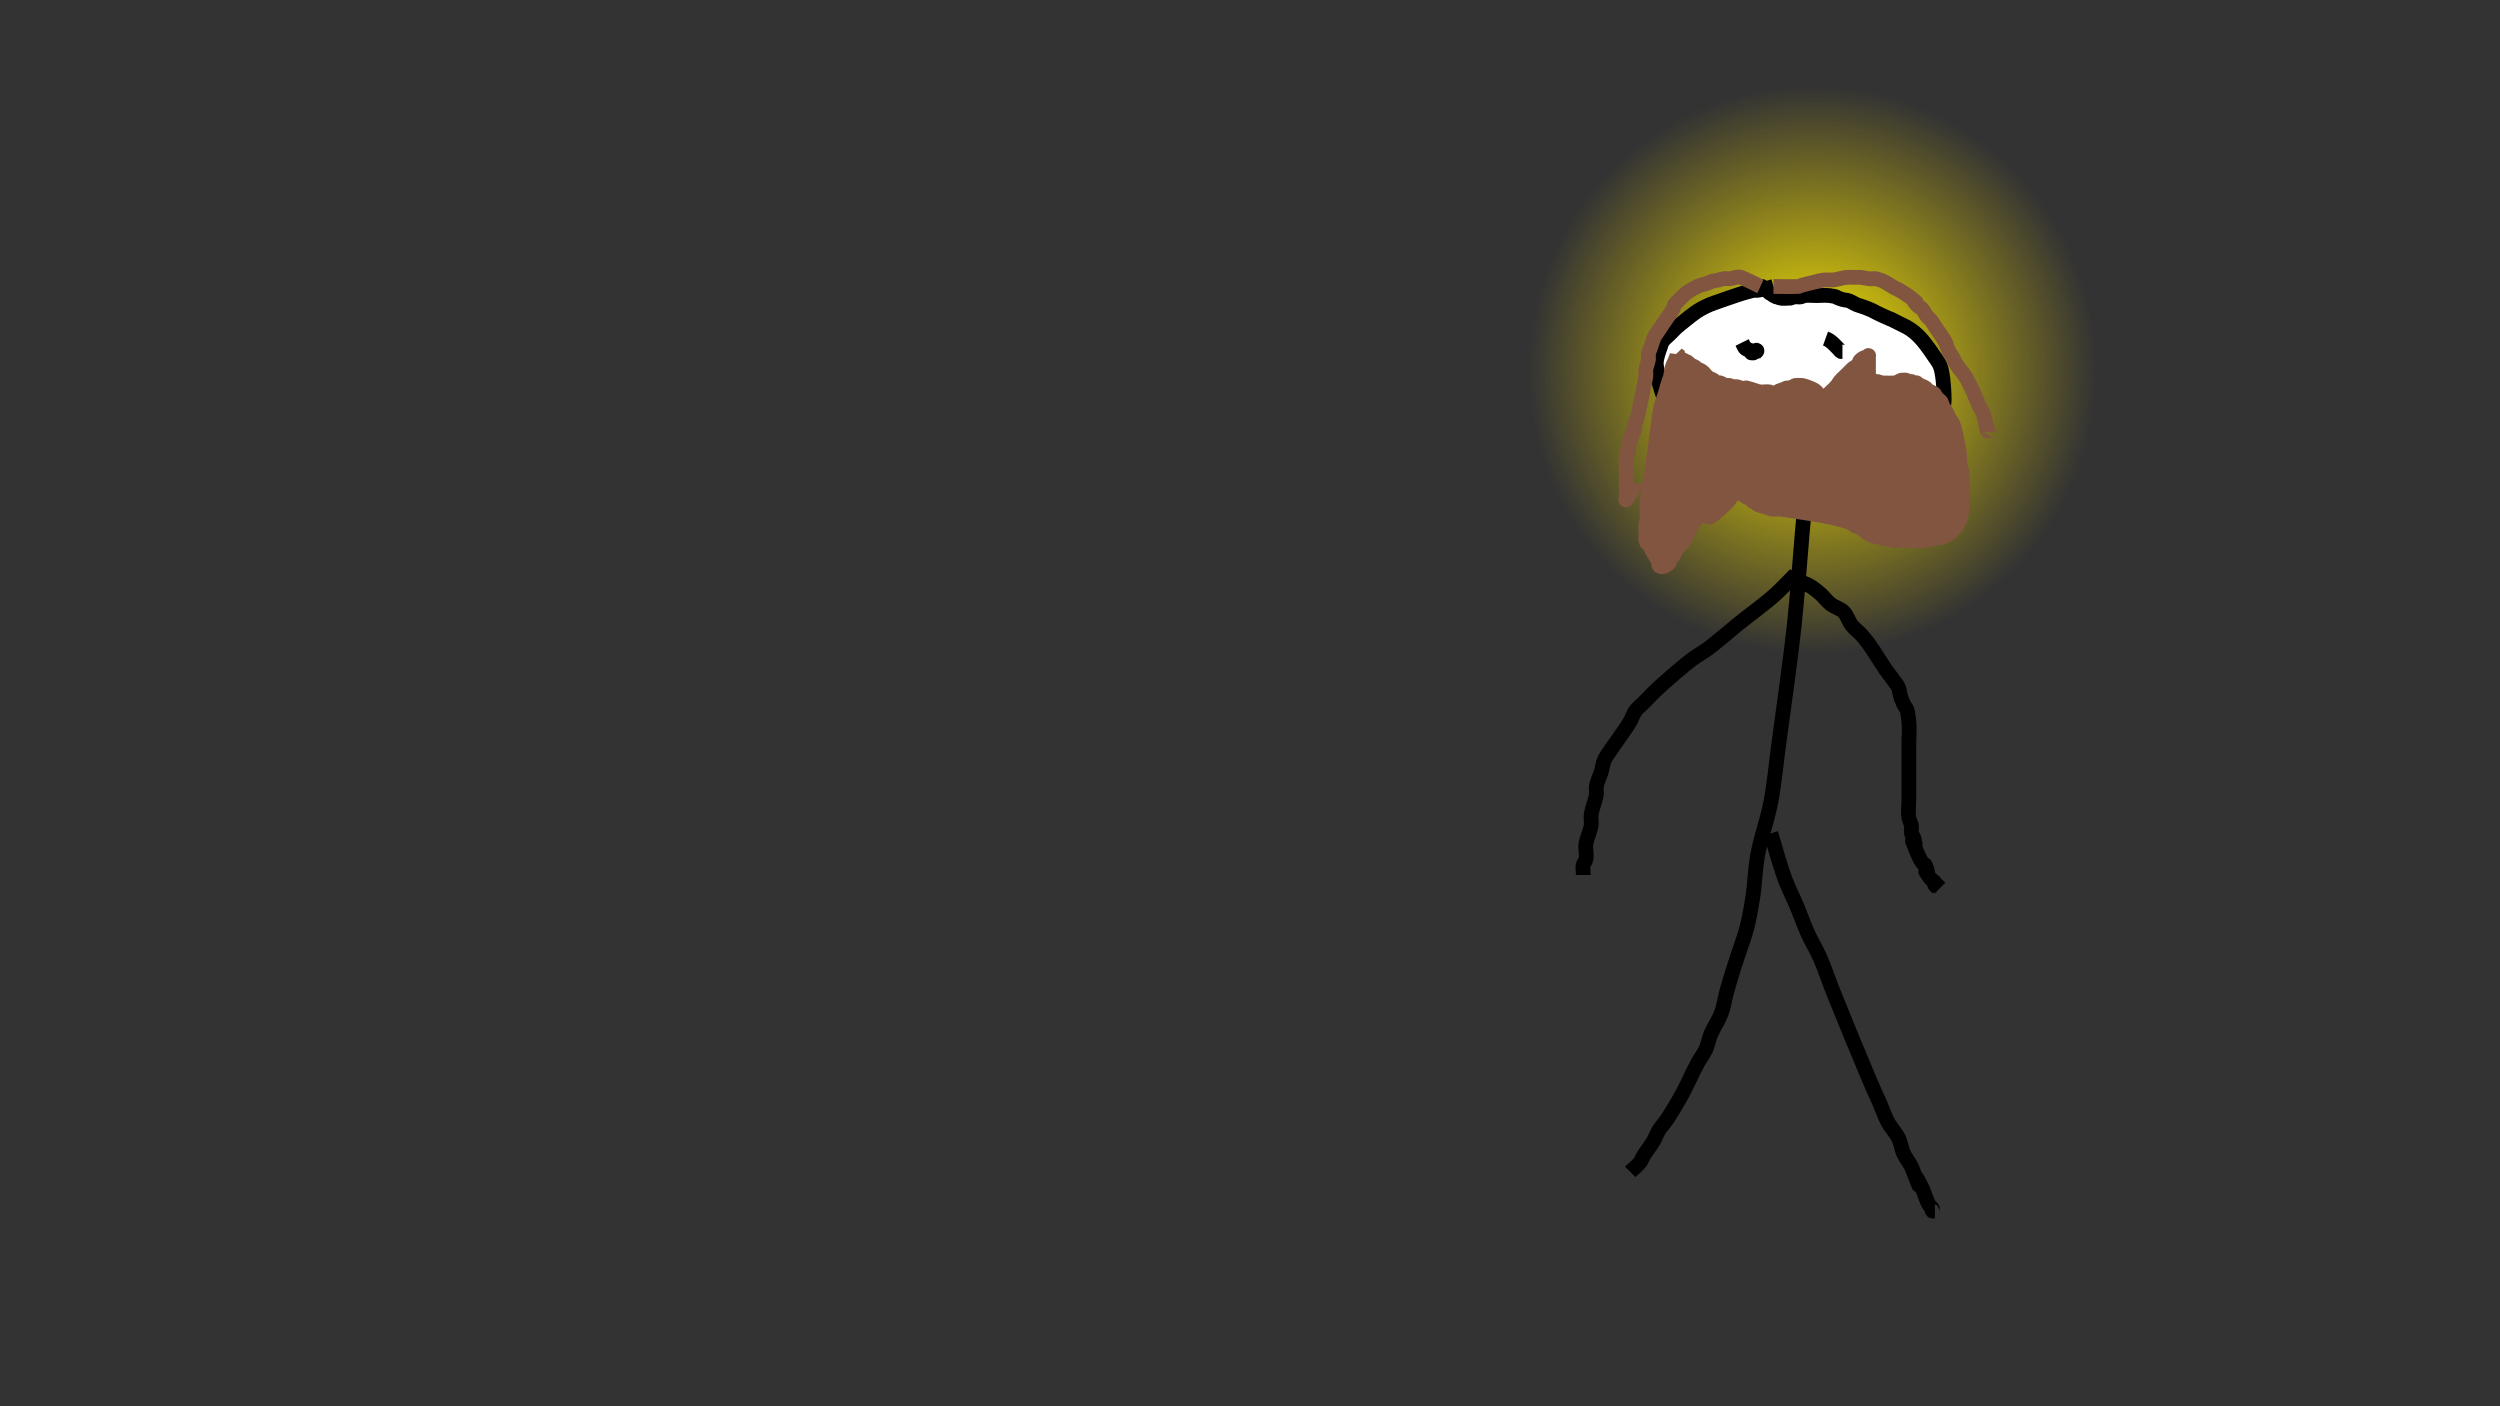 <?xml version="1.0" encoding="UTF-8" standalone="no"?>
<!-- Created with Inkscape (http://www.inkscape.org/) -->

<svg
   xmlns:dc="http://purl.org/dc/elements/1.1/"
   xmlns:cc="http://creativecommons.org/ns#"
   xmlns:rdf="http://www.w3.org/1999/02/22-rdf-syntax-ns#"
   xmlns:svg="http://www.w3.org/2000/svg"
   xmlns="http://www.w3.org/2000/svg"
   xmlns:xlink="http://www.w3.org/1999/xlink"
   xmlns:sodipodi="http://sodipodi.sourceforge.net/DTD/sodipodi-0.dtd"
   xmlns:inkscape="http://www.inkscape.org/namespaces/inkscape"
   width="1920"
   height="1080"
   viewBox="0 0 508 285.75"
   version="1.1"
   id="svg8"
   inkscape:version="0.92.4 5da689c313, 2019-01-14"
   sodipodi:docname="dibujo4.svg">
  <rect x="0" y="0" width="508" height="285.75" fill="#333333" stroke="none"/>
  <defs
     id="defs2">
    <linearGradient
       inkscape:collect="always"
       id="linearGradient1460">
      <stop
         style="stop-color:#fff000;stop-opacity:1"
         offset="0"
         id="stop1456" />
      <stop
         style="stop-color:#fdde00;stop-opacity:0"
         offset="1"
         id="stop1458" />
    </linearGradient>
    <radialGradient
       inkscape:collect="always"
       xlink:href="#linearGradient1460"
       id="radialGradient1462"
       cx="368.3"
       cy="101.208"
       fx="368.3"
       fy="101.208"
       r="57.679"
       gradientUnits="userSpaceOnUse"
       gradientTransform="translate(0,-14.78)" />
  </defs>
  <sodipodi:namedview
     id="base"
     pagecolor="#ffffff"
     bordercolor="#666666"
     borderopacity="1.0"
     inkscape:pageopacity="0.0"
     inkscape:pageshadow="2"
     inkscape:zoom="0.25"
     inkscape:cx="559.21934"
     inkscape:cy="806.84346"
     inkscape:document-units="mm"
     inkscape:current-layer="layer1"
     showgrid="false"
     units="px"
     inkscape:window-width="1366"
     inkscape:window-height="741"
     inkscape:window-x="0"
     inkscape:window-y="27"
     inkscape:window-maximized="0"
     showguides="false" />
  <g
     inkscape:label="Capa 1"
     inkscape:groupmode="layer"
     id="layer1"
     transform="translate(0,-11.25)">
    <circle
       style="fill:url(#radialGradient1462);fill-opacity:1;stroke:none;stroke-width:3;stroke-miterlimit:4;stroke-dasharray:none;stroke-opacity:1"
       id="path1454"
       cx="368.3"
       cy="86.428"
       r="57.679" />
    <path
       style="fill:#ffffff;fill-opacity:1;stroke:#000000;stroke-width:3;stroke-miterlimit:4;stroke-dasharray:none;stroke-opacity:1"
       d="m 360.363,69.458 c -0.617,0.176 -1.224,0.395 -1.852,0.529 -3.276,0.702 -0.437,-0.291 -4.233,0.794 -0.882,0.252 -6.281,2.118 -6.879,2.381 -2.461,1.083 -3.25,1.806 -5.292,3.44 -1.722,1.378 -1.412,1.148 -2.91,2.646 -0.441,0.441 -0.965,0.812 -1.323,1.323 -0.272,0.389 -0.367,0.877 -0.529,1.323 -0.328,0.903 -0.794,2.185 -0.794,3.175 0,0.624 0.176,1.235 0.265,1.852 0.31,2.17 0.14,1.579 0.794,3.704 0.572,1.859 1.336,3.307 2.646,4.763 0.417,0.464 0.804,0.977 1.323,1.323 0.82,0.547 1.736,0.944 2.646,1.323 3.368,1.403 4.912,1.753 8.731,2.117 2.484,0.237 9.677,0.381 12.171,0.265 1.771,-0.082 3.527,-0.357 5.292,-0.529 2.826,-0.276 7.416,-0.671 10.319,-1.058 1.064,-0.142 2.112,-0.384 3.175,-0.529 6.723,-0.917 -0.697,0.405 4.498,-0.794 5.088,-1.174 -1.989,0.755 3.175,-0.794 0.348,-0.104 0.733,-0.102 1.058,-0.265 0.394,-0.197 0.72,-0.511 1.058,-0.794 1.448,-1.207 1.416,-2.724 1.323,-4.498 -0.068,-1.289 -0.237,-4.203 -0.794,-5.556 -0.317,-0.769 -0.861,-1.424 -1.323,-2.117 -1.111,-1.667 -2.402,-3.48 -3.969,-4.763 -1.089,-0.891 -1.94,-1.235 -3.175,-1.852 -3.997,-1.999 1.01,0.466 -3.44,-1.587 -2.076,-0.958 -1.171,-0.715 -3.44,-1.587 -0.521,-0.2 -1.073,-0.315 -1.587,-0.529 -0.546,-0.228 -1.032,-0.592 -1.587,-0.794 -0.423,-0.154 -0.892,-0.135 -1.323,-0.265 -1.925,-0.578 -0.682,-0.548 -2.646,-0.794 -0.854,-0.107 -1.784,0 -2.646,0 -0.668,0 -1.749,-0.105 -2.381,0 -0.275,0.046 -0.52,0.21 -0.794,0.265 -0.432,0.086 -0.888,-0.072 -1.323,0 -0.275,0.046 -0.52,0.21 -0.794,0.265 -0.153,0.03 -2.012,0.052 -2.117,0 -0.112,-0.056 -0.153,-0.209 -0.265,-0.265 -0.158,-0.079 -0.371,0.079 -0.529,0 -0.112,-0.056 -0.153,-0.209 -0.265,-0.265 -0.079,-0.039 -0.202,0.062 -0.265,0 -0.062,-0.062 0.062,-0.202 0,-0.265 -0.062,-0.062 -0.181,0.028 -0.265,0 -0.187,-0.062 -0.365,-0.155 -0.529,-0.265 -0.208,-0.138 -0.322,-0.391 -0.529,-0.529 -0.164,-0.109 -0.365,-0.155 -0.529,-0.265 -0.104,-0.069 -0.153,-0.209 -0.265,-0.265 -0.079,-0.039 -0.202,0.062 -0.265,0 -0.353,-0.353 0.441,-0.265 -0.265,-0.265"
       id="path862"
       inkscape:connector-curvature="0" />
    <path
       style="fill:none;fill-opacity:1;stroke:#000000;stroke-width:3;stroke-miterlimit:4;stroke-dasharray:none;stroke-opacity:1"
       d="m 368.3,101.208 c -1.937,12.272 -2.419,24.702 -3.704,37.042 -0.61,5.854 -2.355,18.325 -3.175,24.342 -0.529,3.881 -0.855,7.794 -1.587,11.642 -0.68,3.572 -1.97,7.01 -2.646,10.583 -0.561,2.967 -0.578,6.015 -1.058,8.996 -1.179,7.307 -1.563,7.03 -3.704,13.758 -0.558,1.755 -1.095,3.517 -1.587,5.292 -0.389,1.401 -0.548,2.871 -1.058,4.233 -0.554,1.477 -1.495,2.783 -2.117,4.233 -0.439,1.025 -0.597,2.159 -1.058,3.175 -0.426,0.936 -1.095,1.743 -1.587,2.646 -1.133,2.078 -2.042,4.272 -3.175,6.35 -0.985,1.806 -2.034,3.58 -3.175,5.292 -0.489,0.734 -1.12,1.369 -1.587,2.117 -0.418,0.669 -0.667,1.432 -1.058,2.117 -0.631,1.104 -1.462,2.084 -2.117,3.175 -0.203,0.338 -0.31,0.73 -0.529,1.058 -0.515,0.772 -1.459,1.459 -2.117,2.117"
       id="path866"
       inkscape:connector-curvature="0" />
    <path
       style="fill:none;fill-opacity:1;stroke:#000000;stroke-width:3;stroke-miterlimit:4;stroke-dasharray:none;stroke-opacity:1"
       d="m 359.833,180.583 c 1.033,3.341 1.873,6.8 3.175,10.054 0.645,1.613 1.443,3.161 2.117,4.763 0.737,1.751 1.337,3.559 2.117,5.292 0.809,1.798 1.86,3.483 2.646,5.292 0.98,2.253 1.733,4.598 2.646,6.879 2.405,6.014 4.895,12.022 7.408,17.992 0.674,1.601 1.42,3.171 2.117,4.763 0.538,1.231 0.951,2.521 1.587,3.704 0.603,1.12 1.548,2.037 2.117,3.175 0.499,0.998 0.597,2.159 1.058,3.175 0.426,0.936 1.128,1.726 1.587,2.646 3.662,9.155 -1.054,-2.108 2.117,4.233 0.602,1.204 0.821,2.555 1.587,3.704 0.138,0.208 0.418,0.306 0.529,0.529 0.079,0.158 -0.125,0.404 0,0.529 0.125,0.125 0.353,0 0.529,0"
       id="path868"
       inkscape:connector-curvature="0" />
    <path
       style="fill:none;fill-opacity:1;stroke:#000000;stroke-width:3;stroke-miterlimit:4;stroke-dasharray:none;stroke-opacity:1"
       d="m 321.733,189.05 c 0,-0.591 -0.185,-1.561 0,-2.117 0.125,-0.374 0.452,-0.672 0.529,-1.058 0.208,-1.038 -0.15,-2.127 0,-3.175 0.165,-1.155 0.893,-2.549 1.058,-3.704 0.1,-0.698 -0.087,-1.417 0,-2.117 0.18,-1.443 0.853,-2.793 1.058,-4.233 0.075,-0.524 -0.087,-1.066 0,-1.587 0.183,-1.1 0.752,-2.102 1.058,-3.175 0.2,-0.699 0.243,-1.448 0.529,-2.117 0.466,-1.087 2.44,-3.66 3.175,-4.763 0.706,-1.058 1.486,-2.071 2.117,-3.175 0.391,-0.685 0.6,-1.475 1.058,-2.117 0.435,-0.609 1.058,-1.058 1.587,-1.587 1.058,-1.058 2.068,-2.168 3.175,-3.175 1.401,-1.274 4.987,-4.445 6.879,-5.821 1.029,-0.748 2.146,-1.369 3.175,-2.117 1.297,-0.943 4.736,-3.875 5.821,-4.763 2.606,-2.132 5.447,-4.086 7.938,-6.35 1.107,-1.007 2.117,-2.117 3.175,-3.175 3.154,1.352 3.523,1.164 5.821,3.175 0.751,0.657 1.329,1.504 2.117,2.117 0.812,0.631 1.919,0.86 2.646,1.587 0.727,0.727 0.956,1.834 1.587,2.646 0.613,0.788 1.46,1.366 2.117,2.117 1.855,2.119 3.213,4.555 4.763,6.879 0.217,0.325 2.362,3.042 2.646,3.704 0.286,0.668 0.274,1.436 0.529,2.117 1.235,3.295 1.16,0.917 1.587,4.763 0.175,1.578 0,3.175 0,4.763 0,3.704 0,7.408 0,11.113 0,1.235 -0.203,2.486 0,3.704 0.092,0.55 0.437,1.037 0.529,1.587 0.087,0.522 -0.104,1.069 0,1.587 0.077,0.387 0.434,0.676 0.529,1.058 0.942,3.769 -1.602,-2.681 0.529,2.646 0.293,0.732 0.621,1.46 1.058,2.117 0.807,1.211 0.419,-0.331 1.058,1.587 0.525,1.575 -1.253,-1.086 0.529,1.587 0.277,0.415 0.835,0.612 1.058,1.058 0.079,0.158 -0.125,0.404 0,0.529 0.779,0 0.404,-0.125 1.058,0.529"
       id="path870"
       inkscape:connector-curvature="0" />
    <path
       style="fill:none;fill-opacity:1;stroke:#000000;stroke-width:3;stroke-miterlimit:4;stroke-dasharray:none;stroke-opacity:1"
       d="m 354.012,80.835 c 0.012,0.024 0.431,1.142 0.794,1.323 0.079,0.039 0.186,-0.039 0.265,0 0.112,0.056 0.153,0.209 0.265,0.265 0.079,0.039 0.202,-0.062 0.265,0 0.062,0.062 -0.062,0.202 0,0.265 0.062,0.062 0.202,-0.062 0.265,0 0.062,0.062 -0.062,0.202 0,0.265 0.026,0.026 0.767,0.026 0.794,0 0.062,-0.062 -0.062,-0.202 0,-0.265 0.062,-0.062 0.202,0.062 0.265,0 0.353,-0.353 -0.441,-0.265 0.265,-0.265"
       id="path874"
       inkscape:connector-curvature="0" />
    <path
       style="fill:none;fill-opacity:1;stroke:#000000;stroke-width:3;stroke-miterlimit:4;stroke-dasharray:none;stroke-opacity:1"
       d="m 370.946,80.042 c 1.125,0.407 1.827,1.298 2.646,2.117 0.176,0.176 0.306,0.418 0.529,0.529 0.079,0.039 0.176,0 0.265,0"
       id="path876"
       inkscape:connector-curvature="0" />
    <path
       style="fill:#81553f;fill-opacity:1;stroke:#81553f;stroke-width:3;stroke-miterlimit:4;stroke-dasharray:none;stroke-opacity:1"
       d="m 340.783,83.217 c -0.134,1.046 -0.787,1.915 -1.058,2.91 -0.141,0.518 -0.134,1.067 -0.265,1.587 -0.135,0.541 -0.365,1.054 -0.529,1.587 -0.189,0.614 -0.34,1.238 -0.529,1.852 -0.329,1.068 -0.84,2.35 -1.058,3.44 -0.262,1.309 -0.353,2.646 -0.529,3.969 -0.353,2.646 -0.681,5.295 -1.058,7.937 -0.252,1.763 -0.501,3.535 -0.794,5.292 -0.074,0.444 -0.224,0.875 -0.265,1.323 -0.088,0.966 0,1.94 0,2.91 0,2.441 0.086,-0.334 -0.265,2.117 -0.082,0.575 0,1.265 0,1.852 0,0.249 -0.09,0.878 0,1.058 0.056,0.112 0.209,0.153 0.265,0.265 0.04,0.079 0,0.176 0,0.265 0.176,0.176 0.379,0.33 0.529,0.529 0.237,0.316 0.326,0.72 0.529,1.058 0.378,0.63 0.73,1.196 1.058,1.852 0.088,0.176 0.176,0.353 0.265,0.529 0,0.176 -0.056,0.362 0,0.529 0.197,0.591 1.284,0.228 1.587,0 0.975,-0.731 0.172,-0.287 0.794,-1.323 0.128,-0.214 0.353,-0.353 0.529,-0.529 0.176,-0.353 0.333,-0.716 0.529,-1.058 0.518,-0.906 1.334,-1.475 1.852,-2.381 0.586,-1.026 1.001,-2.149 1.587,-3.175 0.499,-0.873 1.041,-1.124 1.587,-1.852 0.118,-0.158 0.202,-0.342 0.265,-0.529 0.028,-0.084 -0.062,-0.202 0,-0.265 0.062,-0.062 0.186,-0.039 0.265,0 0.121,0.06 0.998,0.937 1.058,1.058 0.039,0.079 -0.062,0.202 0,0.265 0.347,0.347 2.324,-1.53 2.646,-1.852 0.529,-0.529 1.108,-1.013 1.587,-1.587 0.204,-0.244 0.304,-0.569 0.529,-0.794 0.139,-0.139 0.371,-0.146 0.529,-0.265 0.2,-0.15 0.322,-0.391 0.529,-0.529 0.094,-0.063 0.954,-0.052 1.058,0 0.405,0.203 0.207,0.471 0.529,0.794 0.279,0.279 0.743,0.293 1.058,0.529 0.2,0.15 0.33,0.379 0.529,0.529 0.158,0.118 0.36,0.163 0.529,0.265 0.273,0.164 0.501,0.404 0.794,0.529 0.334,0.143 0.71,0.16 1.058,0.265 0.534,0.16 1.037,0.437 1.587,0.529 0.522,0.087 1.06,-0.041 1.587,0 0.622,0.048 1.236,0.17 1.852,0.265 3.805,0.585 7.667,1.057 11.377,2.117 0.482,0.138 0.897,0.274 1.323,0.529 0.273,0.164 0.509,0.387 0.794,0.529 0.249,0.125 0.544,0.14 0.794,0.265 0.811,0.405 1.559,1.235 2.381,1.587 0.668,0.286 1.411,0.353 2.117,0.529 0.625,0.156 1.777,0.462 2.381,0.529 0.351,0.039 0.706,0 1.058,0 0.794,0 1.587,0 2.381,0 0.898,0 2.324,0.106 3.175,0 0.722,-0.09 1.397,-0.426 2.117,-0.529 0.262,-0.037 0.533,0.043 0.794,0 0.729,-0.121 1.554,-0.608 2.117,-1.058 2.807,-2.246 2.381,-5.518 2.381,-8.731 0,-1.058 0.105,-2.122 0,-3.175 -0.089,-0.895 -0.44,-1.751 -0.529,-2.646 -0.044,-0.439 0.04,-0.884 0,-1.323 -0.056,-0.621 -0.396,-2.244 -0.529,-2.91 -0.105,-0.524 -0.342,-1.821 -0.529,-2.381 -0.625,-1.875 -0.281,-0.756 -1.058,-2.117 -0.294,-0.514 -0.489,-1.08 -0.794,-1.587 -0.164,-0.273 -0.387,-0.509 -0.529,-0.794 -0.125,-0.249 -0.14,-0.544 -0.265,-0.794 -0.19,-0.379 -0.811,-0.688 -1.058,-1.058 -0.109,-0.164 -0.155,-0.365 -0.265,-0.529 -0.306,-0.459 -0.91,-0.484 -1.323,-0.794 -0.2,-0.15 -0.33,-0.379 -0.529,-0.529 -0.465,-0.348 -1.104,-0.471 -1.587,-0.794 -0.104,-0.069 -0.146,-0.225 -0.265,-0.265 -0.167,-0.056 -0.358,0.043 -0.529,0 -0.191,-0.048 -0.338,-0.217 -0.529,-0.265 -0.171,-0.043 -0.358,0.043 -0.529,0 -0.191,-0.048 -0.342,-0.202 -0.529,-0.265 -0.251,-0.084 -0.529,0 -0.794,0 -0.088,0 -0.186,-0.039 -0.265,0 -0.112,0.056 -0.153,0.209 -0.265,0.265 -0.079,0.039 -0.181,-0.028 -0.265,0 -0.187,0.062 -0.338,0.217 -0.529,0.265 -0.299,0.075 -2.593,0.053 -2.91,0 -0.275,-0.046 -0.52,-0.21 -0.794,-0.265 -0.173,-0.035 -0.358,0.043 -0.529,0 -0.191,-0.048 -0.353,-0.176 -0.529,-0.265 -0.893,-0.447 -0.794,-0.608 -0.794,-1.587 0,-0.794 0,-1.587 0,-2.381 0,-0.265 0,-0.529 0,-0.794 0,-0.088 0.088,-0.265 0,-0.265 -0.125,0 -0.153,0.209 -0.265,0.265 -0.249,0.125 -0.562,0.11 -0.794,0.265 -1.3,0.867 -0.347,0.611 -1.323,1.587 -0.225,0.225 -0.552,0.322 -0.794,0.529 -0.379,0.325 -0.706,0.706 -1.058,1.058 -0.529,0.529 -1.108,1.013 -1.587,1.587 -0.204,0.244 -0.331,0.545 -0.529,0.794 -0.455,0.568 -1.072,1.072 -1.587,1.587 -0.215,0.215 -0.524,0.659 -0.794,0.794 -0.079,0.039 -0.176,0 -0.265,0 -0.088,0 -0.186,0.039 -0.265,0 -0.112,-0.056 -0.161,-0.195 -0.265,-0.265 -0.164,-0.109 -0.365,-0.155 -0.529,-0.265 -0.311,-0.208 -0.494,-0.569 -0.794,-0.794 -0.552,-0.414 -1.996,-0.928 -2.646,-1.058 -0.173,-0.035 -0.353,0 -0.529,0 -0.265,0 -0.534,-0.052 -0.794,0 -0.193,0.039 -0.346,0.191 -0.529,0.265 -0.259,0.104 -0.52,0.21 -0.794,0.265 -0.173,0.035 -0.358,-0.043 -0.529,0 -0.191,0.048 -0.346,0.191 -0.529,0.265 -0.538,0.215 -0.858,0.219 -1.323,0.529 -0.104,0.069 -0.153,0.209 -0.265,0.265 -0.079,0.039 -0.186,-0.039 -0.265,0 -0.112,0.056 -0.153,0.209 -0.265,0.265 -0.47,0.235 -0.147,-0.147 -0.265,-0.265 -0.062,-0.062 -0.186,0.039 -0.265,0 -0.112,-0.056 -0.153,-0.209 -0.265,-0.265 -0.184,-0.092 -1.651,0.029 -1.852,0 -0.827,-0.118 -1.098,-0.314 -1.852,-0.529 -2.516,-0.719 0.388,0.093 -2.117,-0.265 -0.276,-0.039 -0.519,-0.219 -0.794,-0.265 -0.261,-0.043 -0.533,0.043 -0.794,0 -0.275,-0.046 -0.519,-0.219 -0.794,-0.265 -0.261,-0.043 -0.534,0.052 -0.794,0 -0.387,-0.077 -0.676,-0.434 -1.058,-0.529 -0.171,-0.043 -0.358,0.043 -0.529,0 -0.767,-0.192 -0.31,-0.206 -0.794,-0.529 -0.328,-0.219 -0.73,-0.31 -1.058,-0.529 -0.509,-0.339 -0.814,-0.984 -1.323,-1.323 -0.328,-0.219 -0.73,-0.31 -1.058,-0.529 -0.104,-0.069 -0.161,-0.195 -0.265,-0.265 -0.328,-0.219 -0.73,-0.31 -1.058,-0.529 -0.208,-0.138 -0.306,-0.418 -0.529,-0.529 -0.079,-0.039 -0.186,0.039 -0.265,0 -0.112,-0.056 -0.153,-0.209 -0.265,-0.265 -0.079,-0.039 -0.186,0.039 -0.265,0 -0.112,-0.056 -0.153,-0.209 -0.265,-0.265 -0.079,-0.039 -0.202,0.062 -0.265,0 -0.312,-0.312 -0.529,-0.706 -0.794,-1.058 z"
       id="path878"
       inkscape:connector-curvature="0" />
    <path
       style="fill:none;fill-opacity:1;stroke:#81553f;stroke-width:3;stroke-miterlimit:4;stroke-dasharray:none;stroke-opacity:1"
       d="m 357.717,69.458 c -1.323,-0.617 -2.599,-1.347 -3.969,-1.852 -0.723,-0.266 -1.437,0.189 -2.117,0.265 -0.438,0.049 -0.885,-0.049 -1.323,0 -0.361,0.04 -0.703,0.186 -1.058,0.265 -0.439,0.098 -0.892,0.135 -1.323,0.265 -0.455,0.136 -0.872,0.379 -1.323,0.529 -0.345,0.115 -0.718,0.137 -1.058,0.265 -0.748,0.281 -2.288,1.069 -2.91,1.587 -0.33,0.275 -2.178,2.076 -2.381,2.381 -0.155,0.232 -0.14,0.544 -0.265,0.794 -0.395,0.79 -1.092,1.638 -1.587,2.381 -0.529,0.794 -1.058,1.587 -1.587,2.381 -0.311,0.466 -0.59,0.814 -0.794,1.323 -0.207,0.518 -0.353,1.058 -0.529,1.587 -0.176,0.529 -0.45,1.035 -0.529,1.587 -0.05,0.349 0.044,0.708 0,1.058 -0.09,0.722 -0.449,1.394 -0.529,2.117 -0.049,0.438 0.044,0.884 0,1.323 -0.045,0.447 -0.176,0.882 -0.265,1.323 -0.264,1.322 -0.501,2.653 -0.794,3.969 -0.254,1.144 -0.472,2.312 -0.794,3.44 -0.153,0.536 -0.437,1.037 -0.529,1.587 -0.043,0.261 0.064,0.537 0,0.794 -0.03,0.121 -0.195,0.161 -0.265,0.265 -0.109,0.164 -0.217,0.338 -0.265,0.529 -0.043,0.171 0.056,0.362 0,0.529 -0.04,0.118 -0.209,0.153 -0.265,0.265 -0.079,0.158 0.079,0.371 0,0.529 -0.056,0.112 -0.209,0.153 -0.265,0.265 -0.14,0.28 0.1,0.759 0,1.058 -0.75,1.499 0.099,-0.394 -0.265,1.058 -0.048,0.191 -0.226,0.336 -0.265,0.529 -0.101,0.505 0,1.813 0,2.381 0,1.411 0,2.822 0,4.233 0,0.617 0,1.235 0,1.852 0,0.088 0,0.176 0,0.265 0,0.088 0.088,0.265 0,0.265 -0.321,0 0.066,-0.33 0.265,-0.529 0.391,-0.391 0.138,-0.402 0.529,-0.794 0.176,-0.176 0.418,-0.306 0.529,-0.529 0.039,-0.079 -0.028,-0.181 0,-0.265 0.062,-0.187 0.202,-0.342 0.265,-0.529 0.028,-0.084 -0.062,-0.202 0,-0.265 0.062,-0.062 0.202,0.062 0.265,0 0.125,-0.125 0,-0.353 0,-0.529"
       id="path880"
       inkscape:connector-curvature="0" />
    <path
       style="fill:none;fill-opacity:1;stroke:#81553f;stroke-width:3;stroke-miterlimit:4;stroke-dasharray:none;stroke-opacity:1"
       d="m 360.363,69.458 c 1.676,0 3.353,0.076 5.027,0 0.279,-0.013 0.526,-0.188 0.794,-0.265 0.699,-0.2 1.411,-0.353 2.117,-0.529 0.563,-0.141 1.853,-0.481 2.381,-0.529 0.527,-0.048 1.06,0.044 1.587,0 0.997,-0.004 1.928,-0.44 2.91,-0.529 0.527,-0.048 1.058,0 1.587,0 0.441,0 0.884,-0.04 1.323,0 0.534,0.049 1.054,0.211 1.587,0.265 1.406,0.141 0.842,-0.248 2.381,0.265 1.038,0.346 1.973,1.052 2.91,1.587 0.342,0.196 0.716,0.333 1.058,0.529 0.638,0.364 1.826,1.125 2.381,1.587 2.601,2.167 -0.758,-0.494 1.323,1.587 0.225,0.225 0.569,0.304 0.794,0.529 0.45,0.45 0.651,1.099 1.058,1.587 0.24,0.287 0.554,0.506 0.794,0.794 0.407,0.489 0.706,1.058 1.058,1.587 0.524,0.785 1.119,1.562 1.587,2.381 1.003,1.755 0.158,0.368 0.794,1.852 0.685,1.599 0.299,0.523 1.058,1.852 0.196,0.342 0.333,0.716 0.529,1.058 0.598,1.046 1.481,1.894 2.117,2.91 0.209,0.334 0.353,0.706 0.529,1.058 0.353,0.706 0.748,1.392 1.058,2.117 0.11,0.256 0.155,0.537 0.265,0.794 0.155,0.363 0.374,0.696 0.529,1.058 0.11,0.256 0.14,0.544 0.265,0.794 0.142,0.284 0.387,0.509 0.529,0.794 0.234,0.468 0.69,1.863 0.794,2.381 0.035,0.173 -0.043,0.358 0,0.529 0.048,0.191 0.202,0.342 0.265,0.529 0.056,0.167 -0.079,0.371 0,0.529 0.327,0.654 0.265,-0.091 0.265,0.529"
       id="path882"
       inkscape:connector-curvature="0" />
  </g>
</svg>
